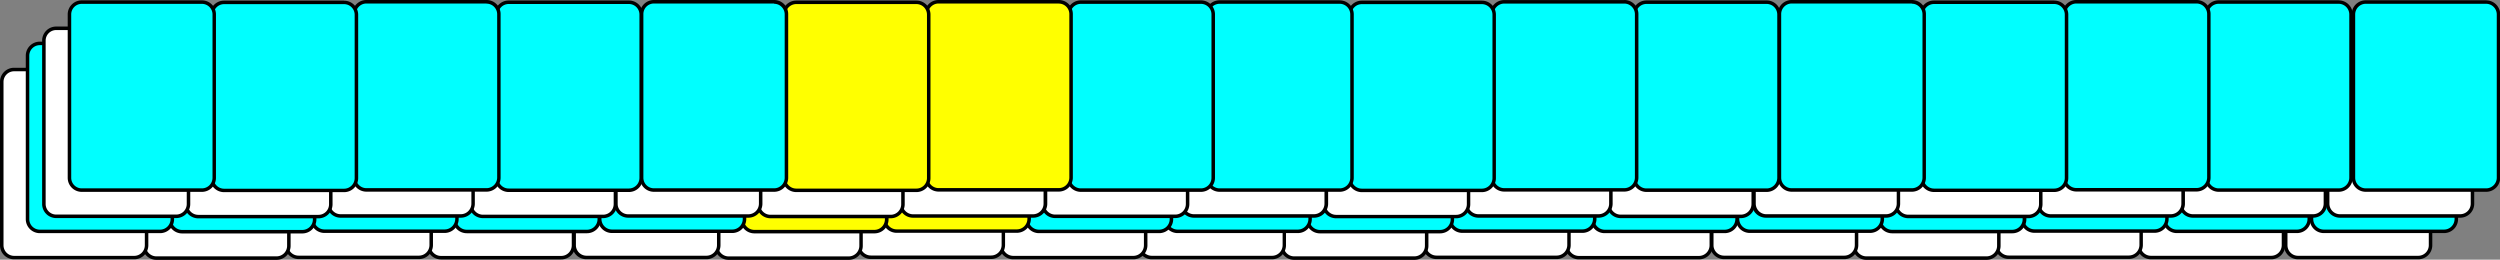 <svg xmlns="http://www.w3.org/2000/svg" viewBox="0 0 355.97 36.97"><rect x="0" y="0" width="355.97" height="36.97" fill="#808080" stroke="none"/><defs><style>.cls-1{fill:#fff;}.cls-2{fill:aqua;}.cls-3{fill:#ff0;}</style></defs><g id="图层_2" data-name="图层 2"><g id="麻将牌-左"><rect class="cls-1" x="325.46" y="9.9" width="20.62" height="26.77" rx="1.75"/><path d="M344.33,10.15a1.5,1.5,0,0,1,1.5,1.5V34.92a1.5,1.5,0,0,1-1.5,1.5H327.21a1.5,1.5,0,0,1-1.5-1.5V11.65a1.5,1.5,0,0,1,1.5-1.5h17.12m0-.5H327.21a2,2,0,0,0-2,2V34.92a2,2,0,0,0,2,2h17.12a2,2,0,0,0,2-2V11.65a2,2,0,0,0-2-2Z"/><rect class="cls-2" x="329.13" y="6.17" width="20.62" height="26.77" rx="1.75"/><path d="M348,6.42a1.5,1.5,0,0,1,1.5,1.5V31.19a1.5,1.5,0,0,1-1.5,1.5H330.88a1.5,1.5,0,0,1-1.5-1.5V7.92a1.5,1.5,0,0,1,1.5-1.5H348m0-.5H330.88a2,2,0,0,0-2,2V31.19a2,2,0,0,0,2,2H348a2,2,0,0,0,2-2V7.92a2,2,0,0,0-2-2Z"/><rect class="cls-1" x="304.52" y="9.9" width="20.62" height="26.77" rx="1.75"/><path d="M323.39,10.15a1.5,1.5,0,0,1,1.5,1.5V34.92a1.5,1.5,0,0,1-1.5,1.5H306.27a1.5,1.5,0,0,1-1.5-1.5V11.65a1.5,1.5,0,0,1,1.5-1.5h17.12m0-.5H306.27a2,2,0,0,0-2,2V34.92a2,2,0,0,0,2,2h17.12a2,2,0,0,0,2-2V11.65a2,2,0,0,0-2-2Z"/><rect class="cls-2" x="308.19" y="6.17" width="20.62" height="26.77" rx="1.75"/><path d="M327.06,6.42a1.5,1.5,0,0,1,1.5,1.5V31.19a1.5,1.5,0,0,1-1.5,1.5H309.94a1.5,1.5,0,0,1-1.5-1.5V7.92a1.5,1.5,0,0,1,1.5-1.5h17.12m0-.5H309.94a2,2,0,0,0-2,2V31.19a2,2,0,0,0,2,2h17.12a2,2,0,0,0,2-2V7.92a2,2,0,0,0-2-2Z"/><rect class="cls-1" x="284.26" y="9.85" width="20.62" height="26.77" rx="1.75"/><path d="M303.13,10.1a1.51,1.51,0,0,1,1.5,1.51V34.87a1.51,1.51,0,0,1-1.5,1.51H286a1.51,1.51,0,0,1-1.5-1.51V11.61A1.51,1.51,0,0,1,286,10.1h17.12m0-.5H286a2,2,0,0,0-2,2V34.87a2,2,0,0,0,2,2h17.12a2,2,0,0,0,2-2V11.61a2,2,0,0,0-2-2Z"/><rect class="cls-2" x="287.93" y="6.13" width="20.62" height="26.77" rx="1.75"/><path d="M306.79,6.38a1.51,1.51,0,0,1,1.51,1.5V31.15a1.51,1.51,0,0,1-1.51,1.5H289.68a1.5,1.5,0,0,1-1.5-1.5V7.88a1.5,1.5,0,0,1,1.5-1.5h17.11m0-.5H289.68a2,2,0,0,0-2,2V31.15a2,2,0,0,0,2,2h17.11a2,2,0,0,0,2-2V7.88a2,2,0,0,0-2-2Z"/><rect class="cls-1" x="263.99" y="9.93" width="20.62" height="26.77" rx="1.75"/><path d="M282.86,10.18a1.5,1.5,0,0,1,1.5,1.5V35a1.5,1.5,0,0,1-1.5,1.5H265.75a1.51,1.51,0,0,1-1.51-1.5V11.68a1.51,1.51,0,0,1,1.51-1.5h17.11m0-.5H265.75a2,2,0,0,0-2,2V35a2,2,0,0,0,2,2h17.11a2,2,0,0,0,2-2V11.68a2,2,0,0,0-2-2Z"/><rect class="cls-2" x="267.66" y="6.2" width="20.62" height="26.77" rx="1.75"/><path d="M286.53,6.45A1.5,1.5,0,0,1,288,8V31.22a1.5,1.5,0,0,1-1.5,1.5H269.41a1.5,1.5,0,0,1-1.5-1.5V8a1.5,1.5,0,0,1,1.5-1.5h17.12m0-.5H269.41a2,2,0,0,0-2,2V31.22a2,2,0,0,0,2,2h17.12a2,2,0,0,0,2-2V8a2,2,0,0,0-2-2Z"/><rect class="cls-1" x="243.73" y="9.88" width="20.62" height="26.77" rx="1.75"/><path d="M262.6,10.13a1.51,1.51,0,0,1,1.5,1.51V34.9a1.5,1.5,0,0,1-1.5,1.5H245.48a1.5,1.5,0,0,1-1.5-1.5V11.64a1.51,1.51,0,0,1,1.5-1.51H262.6m0-.5H245.48a2,2,0,0,0-2,2V34.9a2,2,0,0,0,2,2H262.6a2,2,0,0,0,2-2V11.64a2,2,0,0,0-2-2Z"/><rect class="cls-2" x="247.4" y="6.16" width="20.62" height="26.77" rx="1.75"/><path d="M266.27,6.4a1.51,1.51,0,0,1,1.5,1.51V31.17a1.51,1.51,0,0,1-1.5,1.51H249.15a1.51,1.51,0,0,1-1.5-1.51V7.91a1.51,1.51,0,0,1,1.5-1.51h17.12m0-.5H249.15a2,2,0,0,0-2,2V31.17a2,2,0,0,0,2,2h17.12a2,2,0,0,0,2-2V7.91a2,2,0,0,0-2-2Z"/><rect class="cls-1" x="223.05" y="9.91" width="20.62" height="26.77" rx="1.75"/><path d="M241.92,10.16a1.51,1.51,0,0,1,1.5,1.51V34.93a1.51,1.51,0,0,1-1.5,1.51H224.8a1.51,1.51,0,0,1-1.5-1.51V11.67a1.51,1.51,0,0,1,1.5-1.51h17.12m0-.5H224.8a2,2,0,0,0-2,2V34.93a2,2,0,0,0,2,2h17.12a2,2,0,0,0,2-2V11.67a2,2,0,0,0-2-2Z"/><rect class="cls-2" x="226.72" y="6.19" width="20.62" height="26.77" rx="1.75"/><path d="M245.58,6.44a1.51,1.51,0,0,1,1.51,1.5V31.2a1.52,1.52,0,0,1-1.51,1.51H228.47A1.51,1.51,0,0,1,227,31.2V7.94a1.5,1.5,0,0,1,1.5-1.5h17.11m0-.5H228.47a2,2,0,0,0-2,2V31.2a2,2,0,0,0,2,2h17.11a2,2,0,0,0,2-2V7.94a2,2,0,0,0-2-2Z"/><rect class="cls-1" x="202.79" y="9.87" width="20.62" height="26.77" rx="1.75"/><path d="M221.65,10.12a1.51,1.51,0,0,1,1.51,1.5V34.89a1.51,1.51,0,0,1-1.51,1.5H204.54a1.5,1.5,0,0,1-1.5-1.5V11.62a1.5,1.5,0,0,1,1.5-1.5h17.11m0-.5H204.54a2,2,0,0,0-2,2V34.89a2,2,0,0,0,2,2h17.11a2,2,0,0,0,2-2V11.62a2,2,0,0,0-2-2Z"/><rect class="cls-2" x="206.45" y="6.14" width="20.62" height="26.77" rx="1.75"/><path d="M225.32,6.39a1.5,1.5,0,0,1,1.5,1.5V31.16a1.5,1.5,0,0,1-1.5,1.5H208.21a1.51,1.51,0,0,1-1.51-1.5V7.89a1.51,1.51,0,0,1,1.51-1.5h17.11m0-.5H208.21a2,2,0,0,0-2,2V31.16a2,2,0,0,0,2,2h17.11a2,2,0,0,0,2-2V7.89a2,2,0,0,0-2-2Z"/><rect class="cls-1" x="182.52" y="9.94" width="20.62" height="26.77" rx="1.75"/><path d="M201.39,10.19a1.5,1.5,0,0,1,1.5,1.5V35a1.5,1.5,0,0,1-1.5,1.5H184.27a1.5,1.5,0,0,1-1.5-1.5V11.69a1.5,1.5,0,0,1,1.5-1.5h17.12m0-.5H184.27a2,2,0,0,0-2,2V35a2,2,0,0,0,2,2h17.12a2,2,0,0,0,2-2V11.69a2,2,0,0,0-2-2Z"/><rect class="cls-2" x="186.19" y="6.21" width="20.62" height="26.77" rx="1.75"/><path d="M205.05,6.46A1.52,1.52,0,0,1,206.56,8V31.23a1.52,1.52,0,0,1-1.51,1.51H187.94a1.51,1.51,0,0,1-1.5-1.51V8a1.51,1.51,0,0,1,1.5-1.51h17.11m0-.5H187.94a2,2,0,0,0-2,2V31.23a2,2,0,0,0,2,2h17.11a2,2,0,0,0,2-2V8a2,2,0,0,0-2-2Z"/><rect class="cls-1" x="162.26" y="9.9" width="20.62" height="26.77" rx="1.75"/><path d="M181.12,10.15a1.51,1.51,0,0,1,1.51,1.5V34.92a1.51,1.51,0,0,1-1.51,1.5H164a1.5,1.5,0,0,1-1.5-1.5V11.65a1.5,1.5,0,0,1,1.5-1.5h17.11m0-.5H164a2,2,0,0,0-2,2V34.92a2,2,0,0,0,2,2h17.11a2,2,0,0,0,2-2V11.65a2,2,0,0,0-2-2Z"/><rect class="cls-2" x="165.92" y="6.17" width="20.62" height="26.77" rx="1.75"/><path d="M184.79,6.42a1.51,1.51,0,0,1,1.51,1.5V31.19a1.51,1.51,0,0,1-1.51,1.5H167.68a1.5,1.5,0,0,1-1.5-1.5V7.92a1.5,1.5,0,0,1,1.5-1.5h17.11m0-.5H167.68a2,2,0,0,0-2,2V31.19a2,2,0,0,0,2,2h17.11a2,2,0,0,0,2-2V7.92a2,2,0,0,0-2-2Z"/><rect class="cls-1" x="142.51" y="9.91" width="20.62" height="26.77" rx="1.75"/><path d="M161.38,10.16a1.5,1.5,0,0,1,1.5,1.5V34.92a1.51,1.51,0,0,1-1.5,1.51H144.27a1.52,1.52,0,0,1-1.51-1.51V11.66a1.51,1.51,0,0,1,1.51-1.5h17.11m0-.5H144.27a2,2,0,0,0-2,2V34.92a2,2,0,0,0,2,2h17.11a2,2,0,0,0,2-2V11.66a2,2,0,0,0-2-2Z"/><rect class="cls-2" x="146.18" y="6.18" width="20.62" height="26.77" rx="1.75"/><path d="M165.05,6.43a1.5,1.5,0,0,1,1.5,1.5V31.2a1.5,1.5,0,0,1-1.5,1.5H147.94a1.51,1.51,0,0,1-1.51-1.5V7.93a1.51,1.51,0,0,1,1.51-1.5h17.11m0-.5H147.94a2,2,0,0,0-2,2V31.2a2,2,0,0,0,2,2h17.11a2,2,0,0,0,2-2V7.93a2,2,0,0,0-2-2Z"/><rect class="cls-1" x="122.25" y="9.86" width="20.62" height="26.77" rx="1.75"/><path d="M141.12,10.11a1.5,1.5,0,0,1,1.5,1.5V34.88a1.5,1.5,0,0,1-1.5,1.5H124a1.51,1.51,0,0,1-1.51-1.5V11.61a1.51,1.51,0,0,1,1.51-1.5h17.11m0-.5H124a2,2,0,0,0-2,2V34.88a2,2,0,0,0,2,2h17.11a2,2,0,0,0,2-2V11.61a2,2,0,0,0-2-2Z"/><rect class="cls-3" x="125.92" y="6.13" width="20.62" height="26.77" rx="1.75"/><path d="M144.79,6.38a1.51,1.51,0,0,1,1.5,1.51V31.15a1.51,1.51,0,0,1-1.5,1.51H127.67a1.51,1.51,0,0,1-1.5-1.51V7.89a1.51,1.51,0,0,1,1.5-1.51h17.12m0-.5H127.67a2,2,0,0,0-2,2V31.15a2,2,0,0,0,2,2h17.12a2,2,0,0,0,2-2V7.89a2,2,0,0,0-2-2Z"/><rect class="cls-1" x="101.99" y="9.93" width="20.62" height="26.77" rx="1.75"/><path d="M120.85,10.18a1.52,1.52,0,0,1,1.51,1.51V35a1.52,1.52,0,0,1-1.51,1.51H103.74a1.51,1.51,0,0,1-1.5-1.51V11.69a1.51,1.51,0,0,1,1.5-1.51h17.11m0-.5H103.74a2,2,0,0,0-2,2V35a2,2,0,0,0,2,2h17.11a2,2,0,0,0,2-2V11.69a2,2,0,0,0-2-2Z"/><rect class="cls-3" x="105.65" y="6.21" width="20.62" height="26.77" rx="1.75"/><path d="M124.52,6.46A1.5,1.5,0,0,1,126,8V31.23a1.5,1.5,0,0,1-1.5,1.5H107.41a1.51,1.51,0,0,1-1.51-1.5V8a1.51,1.51,0,0,1,1.51-1.5h17.11m0-.5H107.41a2,2,0,0,0-2,2V31.23a2,2,0,0,0,2,2h17.11a2,2,0,0,0,2-2V8a2,2,0,0,0-2-2Z"/><rect class="cls-1" x="81.72" y="9.89" width="20.62" height="26.77" rx="1.75"/><path d="M100.59,10.14a1.5,1.5,0,0,1,1.5,1.5V34.91a1.5,1.5,0,0,1-1.5,1.5H83.48A1.51,1.51,0,0,1,82,34.91V11.64a1.51,1.51,0,0,1,1.51-1.5h17.11m0-.5H83.48a2,2,0,0,0-2,2V34.91a2,2,0,0,0,2,2h17.11a2,2,0,0,0,2-2V11.64a2,2,0,0,0-2-2Z"/><rect class="cls-2" x="85.39" y="6.16" width="20.62" height="26.77" rx="1.75"/><path d="M104.26,6.41a1.51,1.51,0,0,1,1.5,1.51V31.18a1.5,1.5,0,0,1-1.5,1.5H87.14a1.5,1.5,0,0,1-1.5-1.5V7.92a1.51,1.51,0,0,1,1.5-1.51h17.12m0-.5H87.14a2,2,0,0,0-2,2V31.18a2,2,0,0,0,2,2h17.12a2,2,0,0,0,2-2V7.92a2,2,0,0,0-2-2Z"/><rect class="cls-1" x="61.04" y="9.92" width="20.62" height="26.77" rx="1.75"/><path d="M79.91,10.17a1.5,1.5,0,0,1,1.5,1.5V34.94a1.5,1.5,0,0,1-1.5,1.5H62.79a1.5,1.5,0,0,1-1.5-1.5V11.67a1.5,1.5,0,0,1,1.5-1.5H79.91m0-.5H62.79a2,2,0,0,0-2,2V34.94a2,2,0,0,0,2,2H79.91a2,2,0,0,0,2-2V11.67a2,2,0,0,0-2-2Z"/><rect class="cls-2" x="64.71" y="6.19" width="20.62" height="26.77" rx="1.75"/><path d="M83.58,6.44A1.51,1.51,0,0,1,85.08,8V31.21a1.5,1.5,0,0,1-1.5,1.5H66.46a1.5,1.5,0,0,1-1.5-1.5V8a1.51,1.51,0,0,1,1.5-1.51H83.58m0-.5H66.46a2,2,0,0,0-2,2V31.21a2,2,0,0,0,2,2H83.58a2,2,0,0,0,2-2V8a2,2,0,0,0-2-2Z"/><rect class="cls-1" x="40.78" y="9.87" width="20.62" height="26.77" rx="1.75"/><path d="M59.65,10.12a1.51,1.51,0,0,1,1.5,1.51V34.89a1.51,1.51,0,0,1-1.5,1.51H42.53A1.51,1.51,0,0,1,41,34.89V11.63a1.51,1.51,0,0,1,1.5-1.51H59.65m0-.5H42.53a2,2,0,0,0-2,2V34.89a2,2,0,0,0,2,2H59.65a2,2,0,0,0,2-2V11.63a2,2,0,0,0-2-2Z"/><rect class="cls-2" x="44.45" y="6.15" width="20.62" height="26.77" rx="1.75"/><path d="M63.31,6.4a1.51,1.51,0,0,1,1.51,1.5V31.17a1.51,1.51,0,0,1-1.51,1.5H46.2a1.5,1.5,0,0,1-1.5-1.5V7.9a1.5,1.5,0,0,1,1.5-1.5H63.31m0-.5H46.2a2,2,0,0,0-2,2V31.17a2,2,0,0,0,2,2H63.31a2,2,0,0,0,2-2V7.9a2,2,0,0,0-2-2Z"/><rect class="cls-1" x="20.51" y="9.95" width="20.62" height="26.77" rx="1.75"/><path d="M39.38,10.2a1.5,1.5,0,0,1,1.5,1.5V35a1.5,1.5,0,0,1-1.5,1.5H22.27A1.51,1.51,0,0,1,20.76,35V11.7a1.51,1.51,0,0,1,1.51-1.5H39.38m0-.5H22.27a2,2,0,0,0-2,2V35a2,2,0,0,0,2,2H39.38a2,2,0,0,0,2-2V11.7a2,2,0,0,0-2-2Z"/><rect class="cls-2" x="24.18" y="6.22" width="20.62" height="26.77" rx="1.75"/><path d="M43.05,6.47A1.5,1.5,0,0,1,44.55,8V31.24a1.5,1.5,0,0,1-1.5,1.5H25.93a1.5,1.5,0,0,1-1.5-1.5V8a1.51,1.51,0,0,1,1.5-1.5H43.05m0-.5H25.93a2,2,0,0,0-2,2V31.24a2,2,0,0,0,2,2H43.05a2,2,0,0,0,2-2V8a2,2,0,0,0-2-2Z"/><rect class="cls-1" x="0.25" y="9.9" width="20.62" height="26.77" rx="1.75"/><path d="M19.12,10.15a1.51,1.51,0,0,1,1.5,1.51V34.92a1.51,1.51,0,0,1-1.5,1.51H2A1.51,1.51,0,0,1,.5,34.92V11.66A1.51,1.51,0,0,1,2,10.15H19.12m0-.5H2a2,2,0,0,0-2,2V34.92a2,2,0,0,0,2,2H19.12a2,2,0,0,0,2-2V11.66a2,2,0,0,0-2-2Z"/><rect class="cls-2" x="3.92" y="6.18" width="20.62" height="26.77" rx="1.75"/><path d="M22.79,6.43a1.5,1.5,0,0,1,1.5,1.5V31.2a1.51,1.51,0,0,1-1.5,1.5H5.67a1.5,1.5,0,0,1-1.5-1.5V7.93a1.5,1.5,0,0,1,1.5-1.5H22.79m0-.5H5.67a2,2,0,0,0-2,2V31.2a2,2,0,0,0,2,2H22.79a2,2,0,0,0,2-2V7.93a2,2,0,0,0-2-2Z"/><rect class="cls-1" x="331.43" y="4.02" width="20.62" height="26.77" rx="1.75"/><path d="M350.3,4.27a1.5,1.5,0,0,1,1.5,1.5V29a1.5,1.5,0,0,1-1.5,1.5H333.18a1.5,1.5,0,0,1-1.5-1.5V5.77a1.5,1.5,0,0,1,1.5-1.5H350.3m0-.5H333.18a2,2,0,0,0-2,2V29a2,2,0,0,0,2,2H350.3a2,2,0,0,0,2-2V5.77a2,2,0,0,0-2-2Z"/><rect class="cls-2" x="335.1" y="0.29" width="20.62" height="26.77" rx="1.75"/><path d="M354,.54a1.52,1.52,0,0,1,1.51,1.51V25.31A1.52,1.52,0,0,1,354,26.82H336.85a1.51,1.51,0,0,1-1.5-1.51V2.05a1.51,1.51,0,0,1,1.5-1.51H354m0-.5H336.85a2,2,0,0,0-2,2V25.31a2,2,0,0,0,2,2H354a2,2,0,0,0,2-2V2.05a2,2,0,0,0-2-2Z"/><rect class="cls-1" x="310.49" y="4.02" width="20.62" height="26.77" rx="1.75"/><path d="M329.36,4.27a1.51,1.51,0,0,1,1.5,1.51V29a1.5,1.5,0,0,1-1.5,1.5H312.24a1.5,1.5,0,0,1-1.5-1.5V5.78a1.51,1.51,0,0,1,1.5-1.51h17.12m0-.5H312.24a2,2,0,0,0-2,2V29a2,2,0,0,0,2,2h17.12a2,2,0,0,0,2-2V5.78a2,2,0,0,0-2-2Z"/><rect class="cls-2" x="314.16" y="0.29" width="20.62" height="26.77" rx="1.75"/><path d="M333,.54a1.52,1.52,0,0,1,1.51,1.51V25.31A1.52,1.52,0,0,1,333,26.82H315.91a1.51,1.51,0,0,1-1.5-1.51V2.05a1.51,1.51,0,0,1,1.5-1.51H333m0-.5H315.91a2,2,0,0,0-2,2V25.31a2,2,0,0,0,2,2H333a2,2,0,0,0,2-2V2.05a2,2,0,0,0-2-2Z"/><rect class="cls-1" x="290.23" y="3.98" width="20.62" height="26.77" rx="1.75"/><path d="M309.09,4.23a1.51,1.51,0,0,1,1.51,1.5V29a1.51,1.51,0,0,1-1.51,1.5H292a1.5,1.5,0,0,1-1.5-1.5V5.73a1.5,1.5,0,0,1,1.5-1.5h17.11m0-.5H292a2,2,0,0,0-2,2V29a2,2,0,0,0,2,2h17.11a2,2,0,0,0,2-2V5.73a2,2,0,0,0-2-2Z"/><rect class="cls-2" x="293.9" y="0.25" width="20.62" height="26.77" rx="1.75"/><path d="M312.76.5A1.51,1.51,0,0,1,314.27,2V25.27a1.51,1.51,0,0,1-1.51,1.5H295.65a1.5,1.5,0,0,1-1.5-1.5V2a1.5,1.5,0,0,1,1.5-1.5h17.11m0-.5H295.65a2,2,0,0,0-2,2V25.27a2,2,0,0,0,2,2h17.11a2,2,0,0,0,2-2V2a2,2,0,0,0-2-2Z"/><rect class="cls-1" x="269.96" y="4.05" width="20.62" height="26.77" rx="1.75"/><path d="M288.83,4.3a1.5,1.5,0,0,1,1.5,1.5V29.07a1.5,1.5,0,0,1-1.5,1.5H271.71a1.5,1.5,0,0,1-1.5-1.5V5.8a1.5,1.5,0,0,1,1.5-1.5h17.12m0-.5H271.71a2,2,0,0,0-2,2V29.07a2,2,0,0,0,2,2h17.12a2,2,0,0,0,2-2V5.8a2,2,0,0,0-2-2Z"/><rect class="cls-2" x="273.63" y="0.32" width="20.62" height="26.77" rx="1.75"/><path d="M292.5.57A1.51,1.51,0,0,1,294,2.08V25.34a1.51,1.51,0,0,1-1.5,1.51H275.38a1.51,1.51,0,0,1-1.5-1.51V2.08a1.51,1.51,0,0,1,1.5-1.51H292.5m0-.5H275.38a2,2,0,0,0-2,2V25.34a2,2,0,0,0,2,2H292.5a2,2,0,0,0,2-2V2.08a2,2,0,0,0-2-2Z"/><rect class="cls-1" x="249.7" y="4.01" width="20.62" height="26.77" rx="1.75"/><path d="M268.56,4.26a1.51,1.51,0,0,1,1.51,1.5V29a1.51,1.51,0,0,1-1.51,1.5H251.45A1.5,1.5,0,0,1,250,29V5.76a1.5,1.5,0,0,1,1.5-1.5h17.11m0-.5H251.45a2,2,0,0,0-2,2V29a2,2,0,0,0,2,2h17.11a2,2,0,0,0,2-2V5.76a2,2,0,0,0-2-2Z"/><rect class="cls-2" x="253.37" y="0.28" width="20.62" height="26.77" rx="1.75"/><path d="M272.23.53A1.51,1.51,0,0,1,273.74,2V25.3a1.51,1.51,0,0,1-1.51,1.5H255.12a1.5,1.5,0,0,1-1.5-1.5V2a1.5,1.5,0,0,1,1.5-1.5h17.11m0-.5H255.12a2,2,0,0,0-2,2V25.3a2,2,0,0,0,2,2h17.11a2,2,0,0,0,2-2V2a2,2,0,0,0-2-2Z"/><rect class="cls-1" x="229.02" y="4.04" width="20.62" height="26.77" rx="1.75"/><path d="M247.88,4.29a1.51,1.51,0,0,1,1.51,1.5V29.06a1.51,1.51,0,0,1-1.51,1.5H230.77a1.5,1.5,0,0,1-1.5-1.5V5.79a1.5,1.5,0,0,1,1.5-1.5h17.11m0-.5H230.77a2,2,0,0,0-2,2V29.06a2,2,0,0,0,2,2h17.11a2,2,0,0,0,2-2V5.79a2,2,0,0,0-2-2Z"/><rect class="cls-2" x="232.69" y="0.31" width="20.62" height="26.77" rx="1.75"/><path d="M251.55.56a1.51,1.51,0,0,1,1.51,1.5V25.33a1.51,1.51,0,0,1-1.51,1.5H234.44a1.5,1.5,0,0,1-1.5-1.5V2.06a1.5,1.5,0,0,1,1.5-1.5h17.11m0-.5H234.44a2,2,0,0,0-2,2V25.33a2,2,0,0,0,2,2h17.11a2,2,0,0,0,2-2V2.06a2,2,0,0,0-2-2Z"/><rect class="cls-1" x="208.75" y="3.99" width="20.62" height="26.77" rx="1.75"/><path d="M227.62,4.24a1.5,1.5,0,0,1,1.5,1.5V29a1.5,1.5,0,0,1-1.5,1.5H210.51A1.51,1.51,0,0,1,209,29V5.74a1.51,1.51,0,0,1,1.51-1.5h17.11m0-.5H210.51a2,2,0,0,0-2,2V29a2,2,0,0,0,2,2h17.11a2,2,0,0,0,2-2V5.74a2,2,0,0,0-2-2Z"/><rect class="cls-2" x="212.42" y="0.26" width="20.62" height="26.77" rx="1.75"/><path d="M231.29.51A1.51,1.51,0,0,1,232.79,2V25.28a1.51,1.51,0,0,1-1.5,1.51H214.18a1.52,1.52,0,0,1-1.51-1.51V2A1.52,1.52,0,0,1,214.18.51h17.11m0-.5H214.18a2,2,0,0,0-2,2V25.28a2,2,0,0,0,2,2h17.11a2,2,0,0,0,2-2V2a2,2,0,0,0-2-2Z"/><rect class="cls-1" x="188.49" y="4.06" width="20.62" height="26.77" rx="1.75"/><path d="M207.35,4.31a1.52,1.52,0,0,1,1.51,1.51V29.08a1.52,1.52,0,0,1-1.51,1.51H190.24a1.51,1.51,0,0,1-1.5-1.51V5.82a1.51,1.51,0,0,1,1.5-1.51h17.11m0-.5H190.24a2,2,0,0,0-2,2V29.08a2,2,0,0,0,2,2h17.11a2,2,0,0,0,2-2V5.82a2,2,0,0,0-2-2Z"/><rect class="cls-2" x="192.16" y="0.34" width="20.62" height="26.77" rx="1.75"/><path d="M211,.59a1.51,1.51,0,0,1,1.51,1.5V25.36a1.51,1.51,0,0,1-1.51,1.5H193.91a1.5,1.5,0,0,1-1.5-1.5V2.09a1.5,1.5,0,0,1,1.5-1.5H211m0-.5H193.91a2,2,0,0,0-2,2V25.36a2,2,0,0,0,2,2H211a2,2,0,0,0,2-2V2.09a2,2,0,0,0-2-2Z"/><rect class="cls-1" x="168.22" y="4.02" width="20.62" height="26.77" rx="1.75"/><path d="M187.09,4.27a1.5,1.5,0,0,1,1.5,1.5V29a1.5,1.5,0,0,1-1.5,1.5H170a1.51,1.51,0,0,1-1.51-1.5V5.77A1.51,1.51,0,0,1,170,4.27h17.11m0-.5H170a2,2,0,0,0-2,2V29a2,2,0,0,0,2,2h17.11a2,2,0,0,0,2-2V5.77a2,2,0,0,0-2-2Z"/><rect class="cls-2" x="171.89" y="0.29" width="20.62" height="26.77" rx="1.75"/><path d="M190.76.54a1.51,1.51,0,0,1,1.5,1.51V25.31a1.51,1.51,0,0,1-1.5,1.51H173.65a1.52,1.52,0,0,1-1.51-1.51V2.05A1.52,1.52,0,0,1,173.65.54h17.11m0-.5H173.65a2,2,0,0,0-2,2V25.31a2,2,0,0,0,2,2h17.11a2,2,0,0,0,2-2V2.05a2,2,0,0,0-2-2Z"/><rect class="cls-1" x="148.48" y="4.03" width="20.62" height="26.77" rx="1.75"/><path d="M167.35,4.28a1.5,1.5,0,0,1,1.5,1.5V29.05a1.5,1.5,0,0,1-1.5,1.5H150.24a1.51,1.51,0,0,1-1.51-1.5V5.78a1.51,1.51,0,0,1,1.51-1.5h17.11m0-.5H150.24a2,2,0,0,0-2,2V29.05a2,2,0,0,0,2,2h17.11a2,2,0,0,0,2-2V5.78a2,2,0,0,0-2-2Z"/><rect class="cls-2" x="152.15" y="0.3" width="20.62" height="26.77" rx="1.75"/><path d="M171,.55a1.5,1.5,0,0,1,1.5,1.5V25.32a1.5,1.5,0,0,1-1.5,1.5H153.9a1.5,1.5,0,0,1-1.5-1.5V2.05a1.51,1.51,0,0,1,1.5-1.5H171m0-.5H153.9a2,2,0,0,0-2,2V25.32a2,2,0,0,0,2,2H171a2,2,0,0,0,2-2V2.05a2,2,0,0,0-2-2Z"/><rect class="cls-1" x="128.22" y="3.98" width="20.62" height="26.77" rx="1.75"/><path d="M147.09,4.23a1.51,1.51,0,0,1,1.5,1.51V29a1.51,1.51,0,0,1-1.5,1.51H130a1.51,1.51,0,0,1-1.5-1.51V5.74A1.51,1.51,0,0,1,130,4.23h17.12m0-.5H130a2,2,0,0,0-2,2V29a2,2,0,0,0,2,2h17.12a2,2,0,0,0,2-2V5.74a2,2,0,0,0-2-2Z"/><rect class="cls-3" x="131.89" y="0.26" width="20.62" height="26.77" rx="1.75"/><path d="M150.76.51a1.5,1.5,0,0,1,1.5,1.5V25.28a1.5,1.5,0,0,1-1.5,1.5H133.64a1.5,1.5,0,0,1-1.5-1.5V2a1.5,1.5,0,0,1,1.5-1.5h17.12m0-.5H133.64a2,2,0,0,0-2,2V25.28a2,2,0,0,0,2,2h17.12a2,2,0,0,0,2-2V2a2,2,0,0,0-2-2Z"/><rect class="cls-1" x="107.95" y="4.06" width="20.62" height="26.77" rx="1.75"/><path d="M126.82,4.31a1.5,1.5,0,0,1,1.5,1.5V29.08a1.5,1.5,0,0,1-1.5,1.5H109.71a1.51,1.51,0,0,1-1.51-1.5V5.81a1.51,1.51,0,0,1,1.51-1.5h17.11m0-.5H109.71a2,2,0,0,0-2,2V29.08a2,2,0,0,0,2,2h17.11a2,2,0,0,0,2-2V5.81a2,2,0,0,0-2-2Z"/><rect class="cls-3" x="111.62" y="0.33" width="20.62" height="26.77" rx="1.75"/><path d="M130.49.58a1.5,1.5,0,0,1,1.5,1.5V25.35a1.5,1.5,0,0,1-1.5,1.5H113.38a1.51,1.51,0,0,1-1.51-1.5V2.08a1.51,1.51,0,0,1,1.51-1.5h17.11m0-.5H113.38a2,2,0,0,0-2,2V25.35a2,2,0,0,0,2,2h17.11a2,2,0,0,0,2-2V2.08a2,2,0,0,0-2-2Z"/><rect class="cls-1" x="87.69" y="4.01" width="20.62" height="26.77" rx="1.75"/><path d="M106.56,4.26a1.51,1.51,0,0,1,1.5,1.51V29a1.51,1.51,0,0,1-1.5,1.51H89.44A1.51,1.51,0,0,1,87.94,29V5.77a1.51,1.51,0,0,1,1.5-1.51h17.12m0-.5H89.44a2,2,0,0,0-2,2V29a2,2,0,0,0,2,2h17.12a2,2,0,0,0,2-2V5.77a2,2,0,0,0-2-2Z"/><rect class="cls-2" x="91.36" y="0.29" width="20.62" height="26.77" rx="1.75"/><path d="M110.23.54a1.5,1.5,0,0,1,1.5,1.5V25.31a1.5,1.5,0,0,1-1.5,1.5H93.11a1.5,1.5,0,0,1-1.5-1.5V2a1.5,1.5,0,0,1,1.5-1.5h17.12m0-.5H93.11a2,2,0,0,0-2,2V25.31a2,2,0,0,0,2,2h17.12a2,2,0,0,0,2-2V2a2,2,0,0,0-2-2Z"/><rect class="cls-1" x="67.01" y="4.04" width="20.62" height="26.77" rx="1.75"/><path d="M85.88,4.29a1.51,1.51,0,0,1,1.5,1.51V29.06a1.51,1.51,0,0,1-1.5,1.51H68.76a1.51,1.51,0,0,1-1.5-1.51V5.8a1.51,1.51,0,0,1,1.5-1.51H85.88m0-.5H68.76a2,2,0,0,0-2,2V29.06a2,2,0,0,0,2,2H85.88a2,2,0,0,0,2-2V5.8a2,2,0,0,0-2-2Z"/><rect class="cls-2" x="70.68" y="0.32" width="20.62" height="26.77" rx="1.75"/><path d="M89.55.57a1.5,1.5,0,0,1,1.5,1.5V25.34a1.51,1.51,0,0,1-1.5,1.5H72.43a1.5,1.5,0,0,1-1.5-1.5V2.07a1.5,1.5,0,0,1,1.5-1.5H89.55m0-.5H72.43a2,2,0,0,0-2,2V25.34a2,2,0,0,0,2,2H89.55a2,2,0,0,0,2-2V2.07a2,2,0,0,0-2-2Z"/><rect class="cls-1" x="46.75" y="4" width="20.62" height="26.77" rx="1.75"/><path d="M65.61,4.25a1.51,1.51,0,0,1,1.51,1.5V29a1.51,1.51,0,0,1-1.51,1.5H48.5A1.5,1.5,0,0,1,47,29V5.75a1.5,1.5,0,0,1,1.5-1.5H65.61m0-.5H48.5a2,2,0,0,0-2,2V29a2,2,0,0,0,2,2H65.61a2,2,0,0,0,2-2V5.75a2,2,0,0,0-2-2Z"/><rect class="cls-2" x="50.42" y="0.27" width="20.62" height="26.77" rx="1.75"/><path d="M69.28.52A1.51,1.51,0,0,1,70.79,2V25.29a1.51,1.51,0,0,1-1.51,1.5H52.17a1.5,1.5,0,0,1-1.5-1.5V2a1.5,1.5,0,0,1,1.5-1.5H69.28m0-.5H52.17a2,2,0,0,0-2,2V25.29a2,2,0,0,0,2,2H69.28a2,2,0,0,0,2-2V2a2,2,0,0,0-2-2Z"/><rect class="cls-1" x="26.48" y="4.07" width="20.62" height="26.77" rx="1.75"/><path d="M45.35,4.32a1.51,1.51,0,0,1,1.5,1.51V29.09a1.5,1.5,0,0,1-1.5,1.5H28.23a1.5,1.5,0,0,1-1.5-1.5V5.83a1.51,1.51,0,0,1,1.5-1.51H45.35m0-.5H28.23a2,2,0,0,0-2,2V29.09a2,2,0,0,0,2,2H45.35a2,2,0,0,0,2-2V5.83a2,2,0,0,0-2-2Z"/><rect class="cls-2" x="30.15" y="0.34" width="20.62" height="26.77" rx="1.75"/><path d="M49,.59a1.51,1.51,0,0,1,1.5,1.51V25.36A1.51,1.51,0,0,1,49,26.87H31.9a1.51,1.51,0,0,1-1.5-1.51V2.1A1.51,1.51,0,0,1,31.9.59H49m0-.5H31.9a2,2,0,0,0-2,2V25.36a2,2,0,0,0,2,2H49a2,2,0,0,0,2-2V2.1a2,2,0,0,0-2-2Z"/><rect class="cls-1" x="6.22" y="4.03" width="20.62" height="26.77" rx="1.75"/><path d="M25.09,4.28a1.5,1.5,0,0,1,1.5,1.5V29.05a1.5,1.5,0,0,1-1.5,1.5H8a1.5,1.5,0,0,1-1.5-1.5V5.78A1.5,1.5,0,0,1,8,4.28H25.09m0-.5H8a2,2,0,0,0-2,2V29.05a2,2,0,0,0,2,2H25.09a2,2,0,0,0,2-2V5.78a2,2,0,0,0-2-2Z"/><rect class="cls-2" x="9.89" y="0.3" width="20.62" height="26.77" rx="1.75"/><path d="M28.75.55a1.51,1.51,0,0,1,1.51,1.5V25.32a1.51,1.51,0,0,1-1.51,1.5H11.64a1.5,1.5,0,0,1-1.5-1.5V2.05a1.5,1.5,0,0,1,1.5-1.5H28.75m0-.5H11.64a2,2,0,0,0-2,2V25.32a2,2,0,0,0,2,2H28.75a2,2,0,0,0,2-2V2.05a2,2,0,0,0-2-2Z"/></g></g></svg>